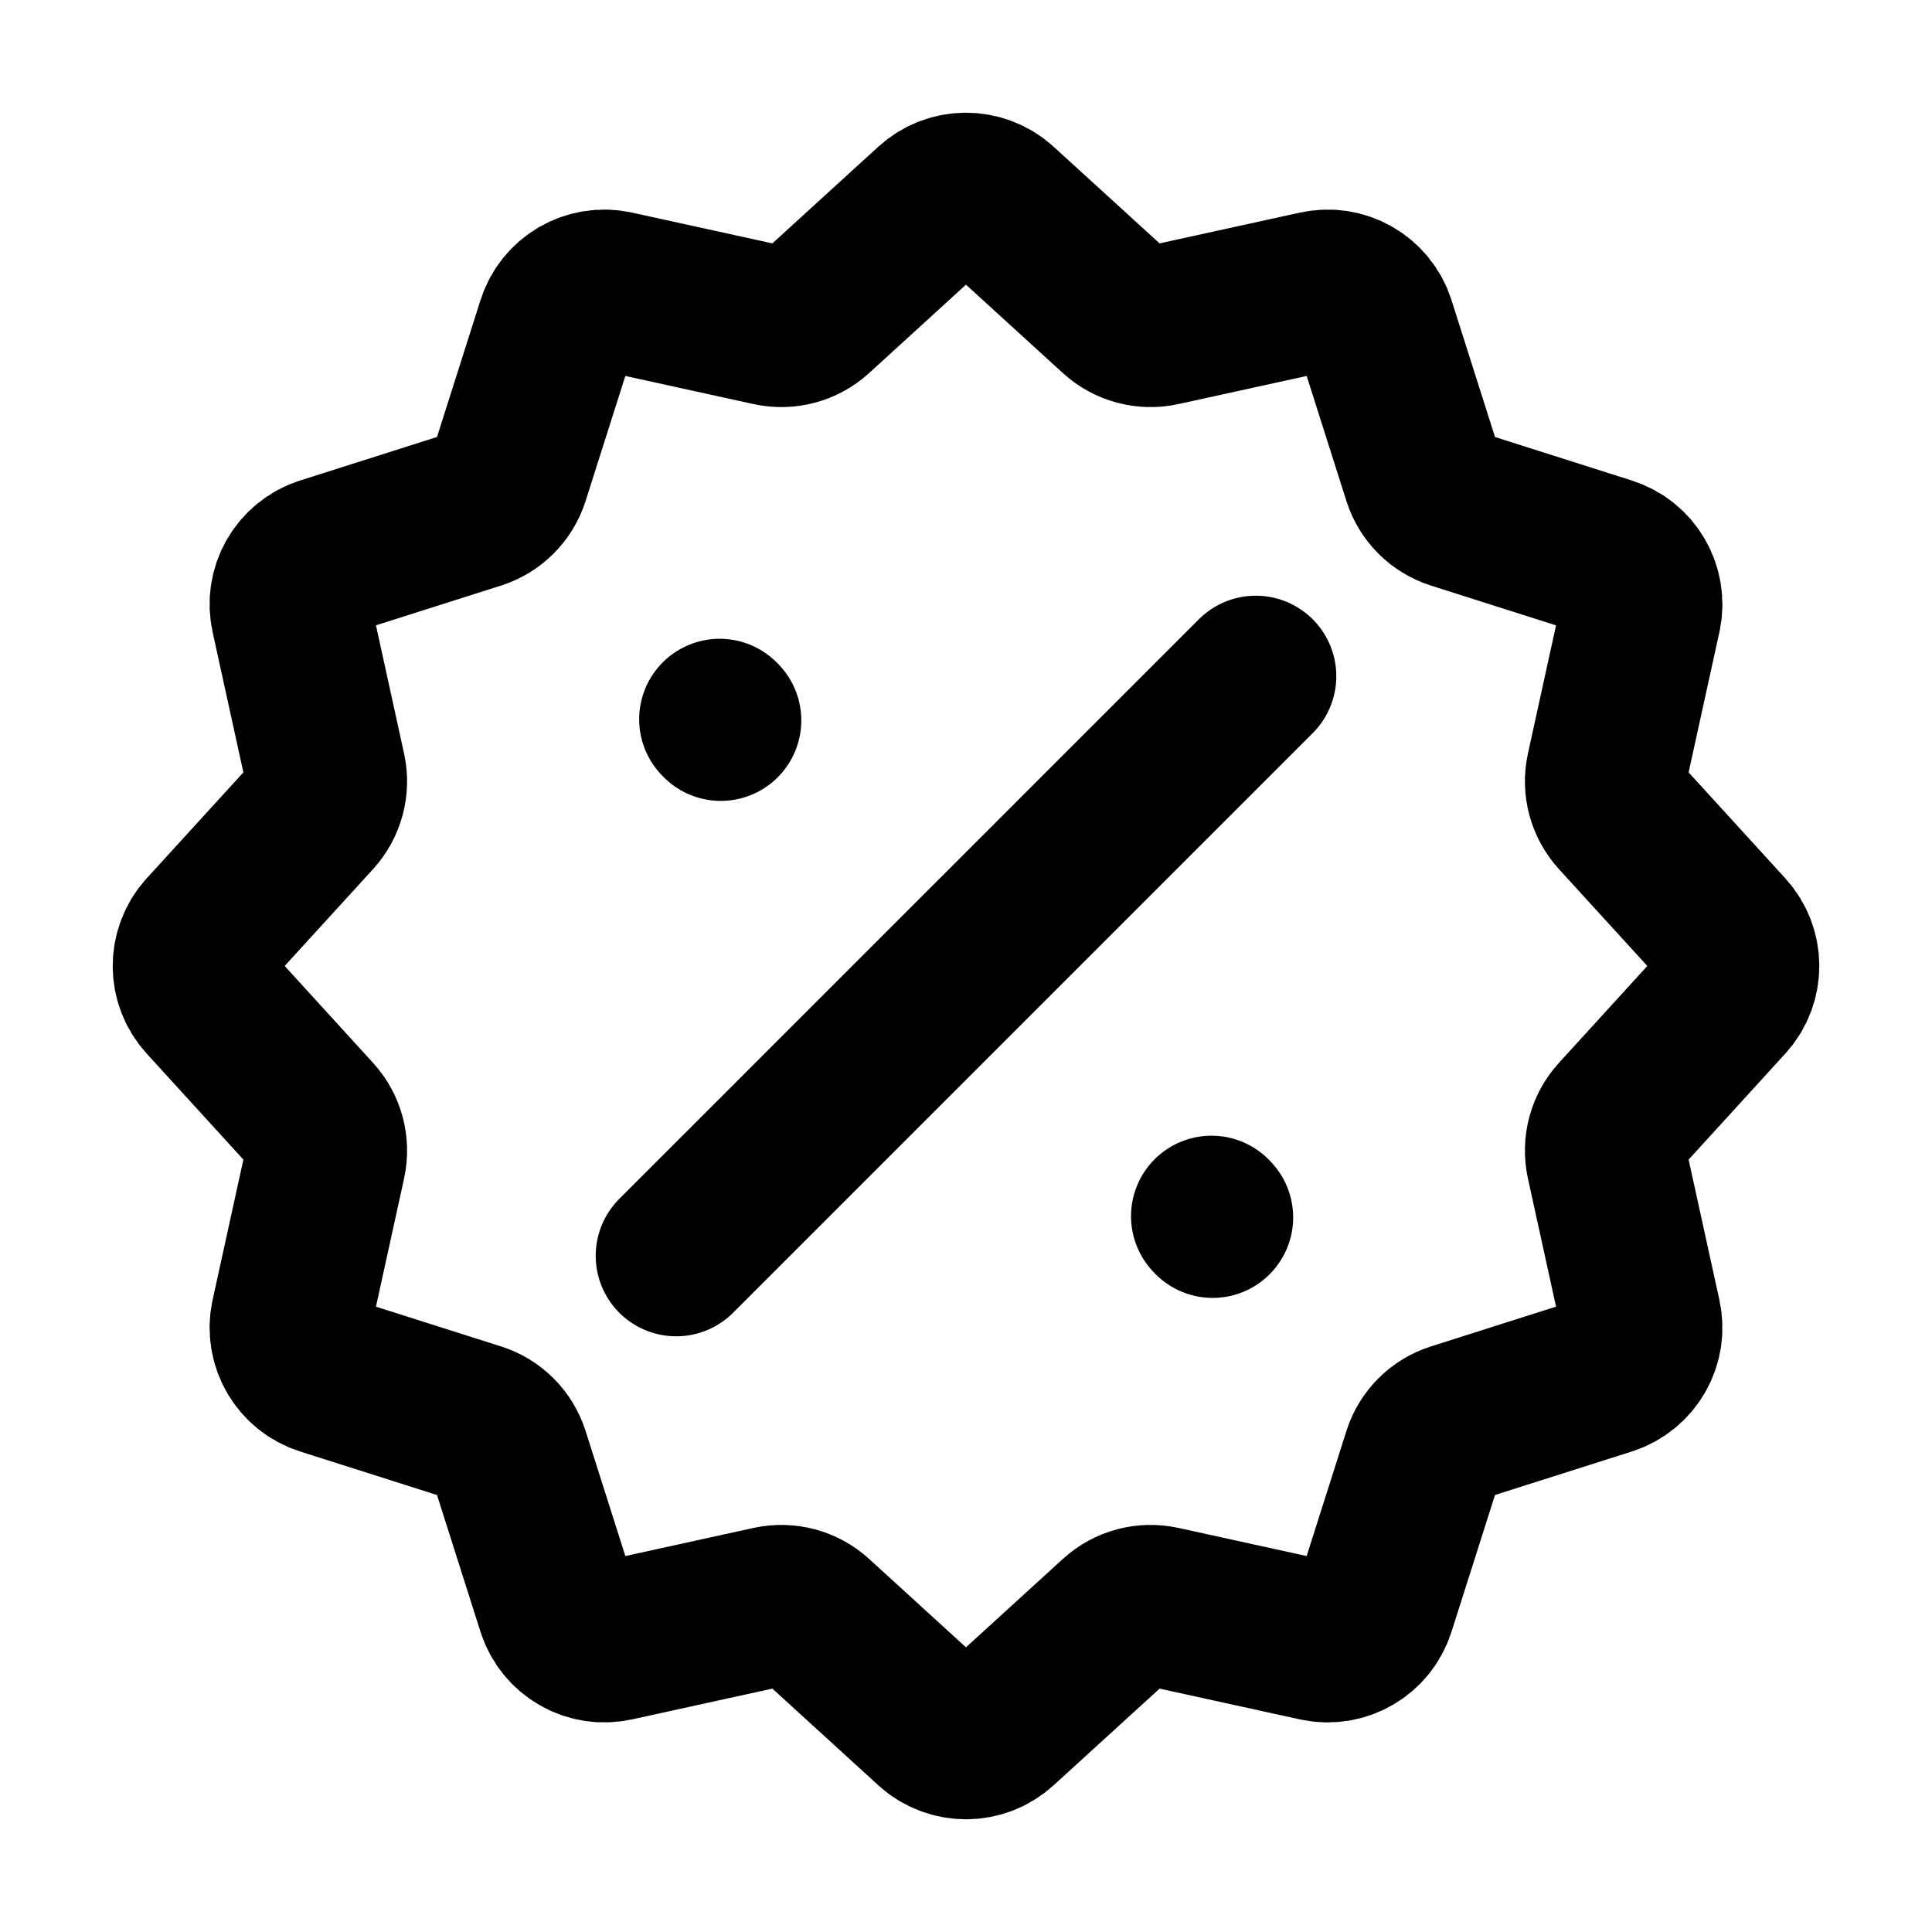<svg width="24" height="24" viewBox="0 0 24 24" fill="none" xmlns="http://www.w3.org/2000/svg">
<g id="discount-star-02">
<path id="Icon" d="M8.4 15.6L15.6 8.4M8.954 8.949L8.94 8.935M15.064 15.123L15.05 15.108M9.576 4.043L7.638 3.618C7.328 3.55 7.018 3.729 6.922 4.031L6.321 5.922C6.26 6.112 6.112 6.26 5.922 6.321L4.031 6.922C3.729 7.018 3.55 7.328 3.618 7.638L4.043 9.576C4.085 9.77 4.031 9.973 3.897 10.121L2.56 11.586C2.347 11.821 2.347 12.179 2.56 12.413L3.897 13.879C4.031 14.026 4.085 14.229 4.043 14.424L3.618 16.362C3.55 16.671 3.729 16.982 4.031 17.078L5.922 17.679C6.112 17.739 6.26 17.888 6.321 18.078L6.922 19.968C7.018 20.27 7.328 20.45 7.638 20.382L9.576 19.957C9.77 19.915 9.973 19.969 10.121 20.103L11.586 21.44C11.821 21.653 12.179 21.653 12.413 21.44L13.879 20.103C14.026 19.969 14.229 19.915 14.424 19.957L16.362 20.382C16.671 20.45 16.982 20.27 17.078 19.968L17.679 18.078C17.739 17.888 17.888 17.739 18.078 17.679L19.968 17.078C20.27 16.982 20.45 16.671 20.382 16.362L19.957 14.424C19.915 14.229 19.969 14.026 20.103 13.879L21.44 12.413C21.653 12.179 21.653 11.821 21.44 11.586L20.103 10.121C19.969 9.973 19.915 9.77 19.957 9.576L20.382 7.638C20.45 7.328 20.27 7.018 19.968 6.922L18.078 6.321C17.888 6.26 17.739 6.112 17.679 5.922L17.078 4.031C16.982 3.729 16.671 3.55 16.362 3.618L14.424 4.043C14.229 4.085 14.026 4.031 13.879 3.897L12.413 2.56C12.179 2.347 11.821 2.347 11.586 2.56L10.121 3.897C9.973 4.031 9.77 4.085 9.576 4.043Z" stroke="black" stroke-width="2" stroke-linecap="round"/>
</g>
</svg>
